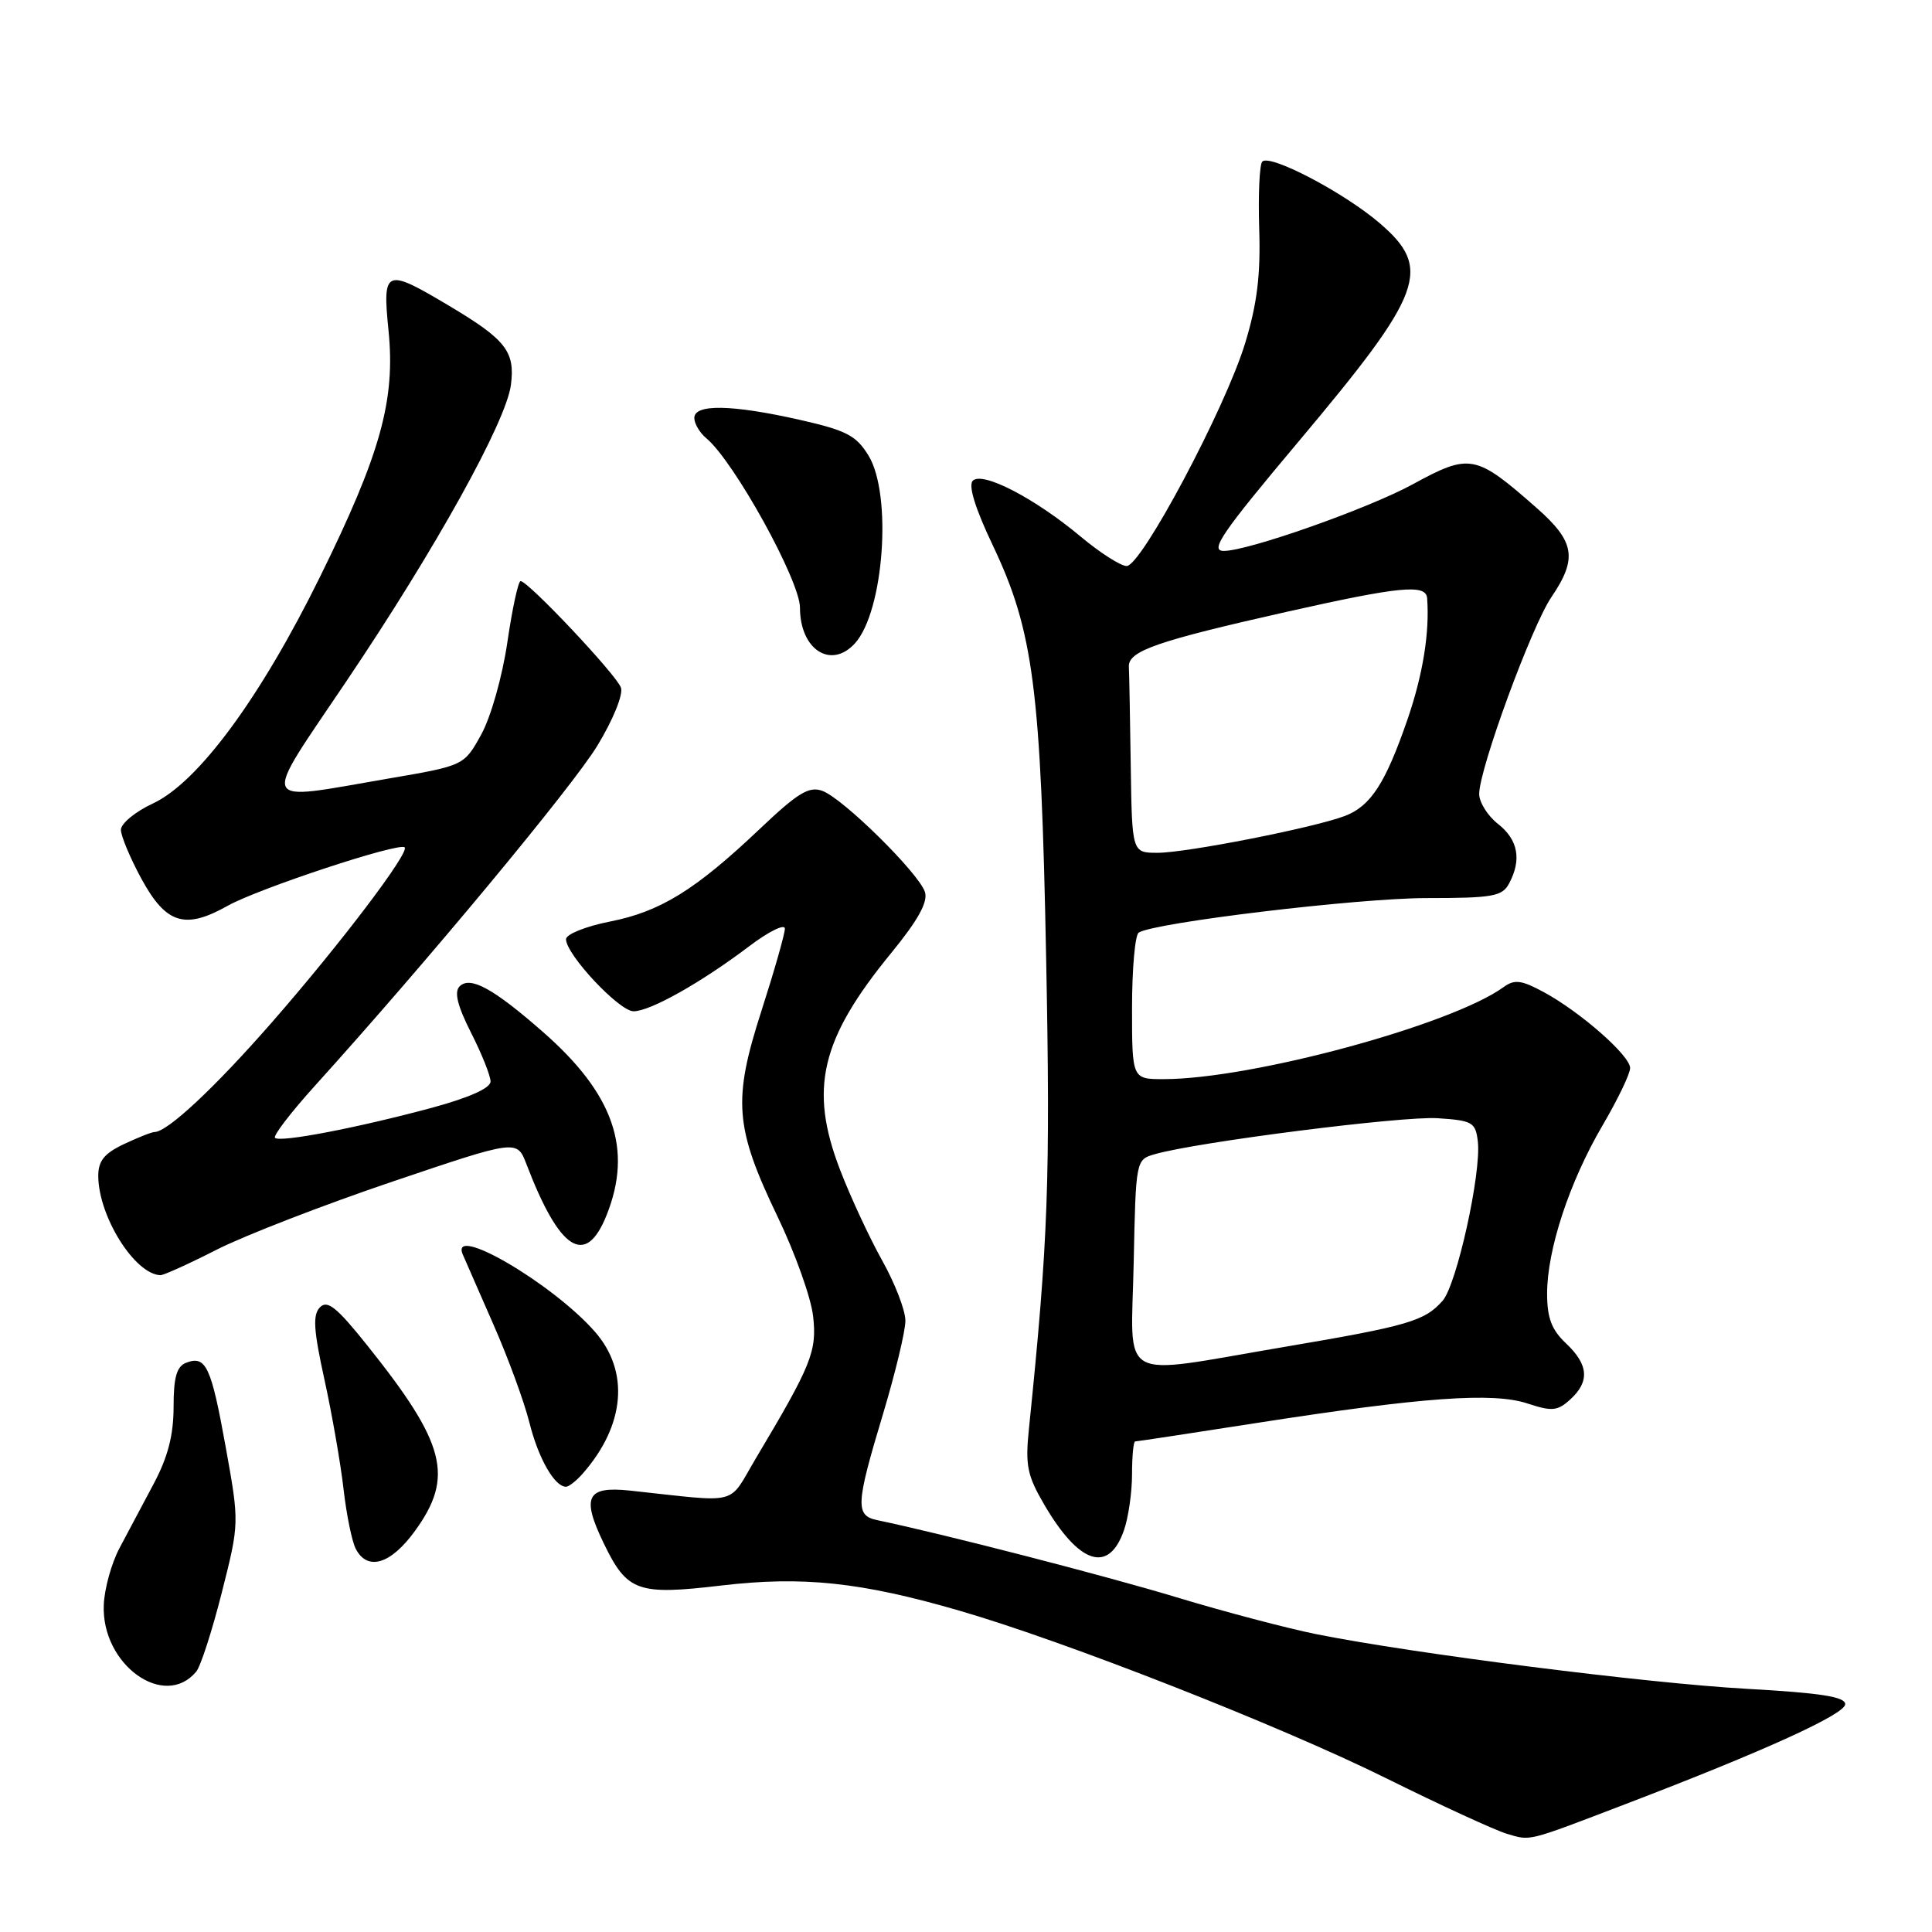<?xml version="1.0" encoding="UTF-8" standalone="no"?>
<!DOCTYPE svg PUBLIC "-//W3C//DTD SVG 1.1//EN" "http://www.w3.org/Graphics/SVG/1.1/DTD/svg11.dtd" >
<svg xmlns="http://www.w3.org/2000/svg" xmlns:xlink="http://www.w3.org/1999/xlink" version="1.1" viewBox="0 0 256 256">
 <g >
 <path fill="currentColor"
d=" M 215.50 239.01 C 233.78 232.02 244.50 227.14 244.50 225.81 C 244.50 224.83 241.20 224.32 231.50 223.78 C 218.29 223.05 187.27 219.11 174.44 216.54 C 170.56 215.76 162.24 213.57 155.94 211.66 C 146.39 208.77 124.88 203.23 116.25 201.43 C 113.31 200.82 113.39 199.36 116.99 187.41 C 118.63 181.96 119.97 176.38 119.97 175.00 C 119.97 173.62 118.58 170.03 116.88 167.00 C 115.19 163.97 112.68 158.57 111.31 155.00 C 107.18 144.26 108.73 137.71 118.08 126.29 C 121.64 121.94 122.98 119.52 122.56 118.20 C 121.78 115.73 111.73 105.81 108.98 104.80 C 107.21 104.14 105.74 105.03 100.66 109.85 C 92.13 117.94 87.50 120.80 80.78 122.12 C 77.60 122.75 75.00 123.80 75.00 124.45 C 75.00 126.48 82.05 134.00 83.95 134.00 C 86.15 134.00 92.87 130.22 99.25 125.40 C 101.86 123.42 104.00 122.37 104.00 123.05 C 104.00 123.73 102.61 128.61 100.91 133.90 C 97.07 145.81 97.35 149.37 103.05 161.25 C 105.36 166.05 107.47 171.97 107.74 174.40 C 108.27 179.05 107.53 180.87 100.17 193.21 C 96.36 199.61 98.31 199.10 83.46 197.51 C 77.73 196.90 77.02 198.34 80.00 204.50 C 83.10 210.91 84.47 211.40 95.57 210.09 C 106.35 208.82 114.06 209.63 127.09 213.41 C 141.13 217.48 169.57 228.64 183.62 235.60 C 190.84 239.18 198.04 242.49 199.62 242.97 C 202.88 243.94 202.12 244.13 215.50 239.01 Z  M 26.00 221.50 C 26.59 220.79 28.11 216.08 29.39 211.02 C 31.72 201.82 31.72 201.82 29.91 191.76 C 27.98 181.04 27.29 179.57 24.67 180.57 C 23.41 181.06 23.00 182.48 23.00 186.44 C 23.00 190.16 22.24 193.08 20.38 196.58 C 18.94 199.29 16.89 203.14 15.83 205.14 C 14.77 207.14 13.83 210.53 13.75 212.68 C 13.43 220.57 21.78 226.58 26.00 221.50 Z  M 54.99 202.85 C 60.20 195.66 59.07 191.28 48.63 178.23 C 44.62 173.21 43.37 172.21 42.39 173.23 C 41.42 174.23 41.55 176.24 42.99 182.80 C 43.99 187.36 45.13 193.89 45.52 197.30 C 45.91 200.71 46.64 204.29 47.15 205.25 C 48.71 208.21 51.79 207.27 54.99 202.85 Z  M 148.93 202.77 C 149.52 201.08 150.00 197.74 150.00 195.35 C 150.00 192.96 150.19 191.00 150.41 191.00 C 150.64 191.00 157.95 189.89 166.66 188.53 C 188.52 185.13 197.84 184.46 202.40 185.97 C 205.64 187.04 206.38 186.97 208.06 185.44 C 210.67 183.08 210.50 180.82 207.50 178.00 C 205.60 176.21 205.00 174.64 205.00 171.41 C 205.00 165.59 207.95 156.63 212.33 149.15 C 214.35 145.71 216.00 142.28 216.00 141.52 C 216.00 139.87 209.37 134.05 204.50 131.43 C 201.59 129.86 200.67 129.75 199.24 130.79 C 192.35 135.80 165.91 142.97 154.25 142.99 C 150.00 143.00 150.00 143.00 150.00 133.56 C 150.00 128.37 150.40 123.87 150.89 123.57 C 153.05 122.23 180.02 119.00 189.02 119.00 C 197.79 119.00 199.05 118.78 199.96 117.07 C 201.65 113.91 201.16 111.27 198.50 109.18 C 197.12 108.10 196.00 106.31 196.00 105.20 C 196.00 101.91 202.94 82.98 205.57 79.12 C 209.05 73.99 208.68 71.77 203.63 67.32 C 195.50 60.17 194.79 60.03 187.16 64.19 C 181.22 67.42 165.39 73.00 162.16 73.00 C 160.25 73.00 161.87 70.64 172.07 58.50 C 188.68 38.73 189.84 35.59 182.78 29.54 C 178.04 25.49 168.29 20.38 167.26 21.41 C 166.89 21.78 166.71 25.78 166.85 30.29 C 167.05 36.43 166.58 40.26 164.98 45.50 C 162.34 54.14 151.24 75.00 149.29 75.00 C 148.50 75.00 145.75 73.24 143.18 71.09 C 137.10 66.01 130.18 62.42 128.90 63.70 C 128.28 64.32 129.22 67.37 131.54 72.24 C 136.95 83.63 137.93 91.22 138.62 127.00 C 139.19 156.32 138.89 164.42 136.35 189.21 C 135.83 194.18 136.10 195.49 138.39 199.41 C 143.02 207.30 146.92 208.54 148.93 202.77 Z  M 77.22 195.25 C 82.84 188.85 83.44 181.71 78.82 176.45 C 73.20 170.04 59.51 162.06 61.33 166.25 C 61.63 166.94 63.45 171.10 65.38 175.50 C 67.32 179.90 69.46 185.75 70.15 188.50 C 71.33 193.23 73.48 197.00 75.00 197.00 C 75.38 197.00 76.38 196.21 77.22 195.25 Z  M 28.75 165.57 C 32.46 163.69 42.92 159.64 52.00 156.57 C 68.50 150.99 68.50 150.99 69.75 154.24 C 74.15 165.75 77.60 167.95 80.37 161.03 C 83.88 152.27 81.33 144.94 71.90 136.70 C 65.35 130.96 62.30 129.30 60.90 130.70 C 60.16 131.44 60.61 133.27 62.42 136.85 C 63.84 139.64 65.00 142.55 65.00 143.31 C 65.00 144.18 62.15 145.45 57.25 146.78 C 47.35 149.45 37.08 151.42 36.44 150.77 C 36.16 150.50 38.54 147.40 41.72 143.88 C 56.50 127.54 75.85 104.25 79.17 98.78 C 81.23 95.38 82.60 92.03 82.28 91.12 C 81.70 89.43 69.99 77.00 68.98 77.00 C 68.67 77.00 67.88 80.64 67.23 85.09 C 66.56 89.65 65.05 94.99 63.77 97.32 C 61.49 101.45 61.49 101.45 51.49 103.16 C 33.99 106.16 34.46 107.25 45.91 90.25 C 57.68 72.79 67.07 55.88 67.70 51.00 C 68.27 46.59 67.04 45.01 59.56 40.55 C 51.05 35.47 50.66 35.62 51.48 43.79 C 52.41 53.02 50.43 60.13 42.42 76.40 C 34.51 92.47 26.24 103.69 20.25 106.47 C 17.91 107.56 16.01 109.13 16.02 109.97 C 16.04 110.81 17.27 113.75 18.77 116.50 C 22.01 122.43 24.52 123.20 30.17 120.02 C 34.23 117.74 52.91 111.57 53.62 112.28 C 54.29 112.96 45.11 125.07 36.11 135.37 C 28.46 144.13 22.18 150.00 20.47 150.00 C 20.10 150.00 18.27 150.73 16.40 151.61 C 13.79 152.85 13.01 153.84 13.02 155.86 C 13.07 161.22 17.85 168.83 21.25 168.97 C 21.66 168.99 25.04 167.46 28.75 165.57 Z  M 113.29 85.24 C 117.12 81.00 118.24 65.55 115.09 60.38 C 113.46 57.71 112.16 57.03 105.97 55.63 C 96.98 53.60 92.00 53.51 92.00 55.38 C 92.00 56.14 92.72 57.35 93.60 58.08 C 97.25 61.11 106.00 76.94 106.00 80.52 C 106.00 86.08 110.11 88.74 113.29 85.24 Z  M 150.22 167.33 C 150.50 153.71 150.51 153.66 153.00 152.94 C 158.58 151.33 185.84 147.86 190.50 148.17 C 195.11 148.47 195.52 148.71 195.82 151.25 C 196.30 155.42 193.02 170.25 191.15 172.36 C 188.76 175.06 186.60 175.69 170.09 178.49 C 147.73 182.27 149.89 183.48 150.22 167.33 Z  M 149.83 101.50 C 149.74 95.17 149.63 89.26 149.58 88.35 C 149.48 86.26 153.22 84.96 170.58 81.05 C 185.49 77.70 188.95 77.37 189.10 79.25 C 189.45 83.77 188.54 89.41 186.51 95.30 C 183.58 103.80 181.63 106.81 178.20 108.12 C 174.10 109.68 157.22 113.00 153.39 113.00 C 150.00 113.00 150.00 113.00 149.83 101.50 Z "/>
</g>
</svg>